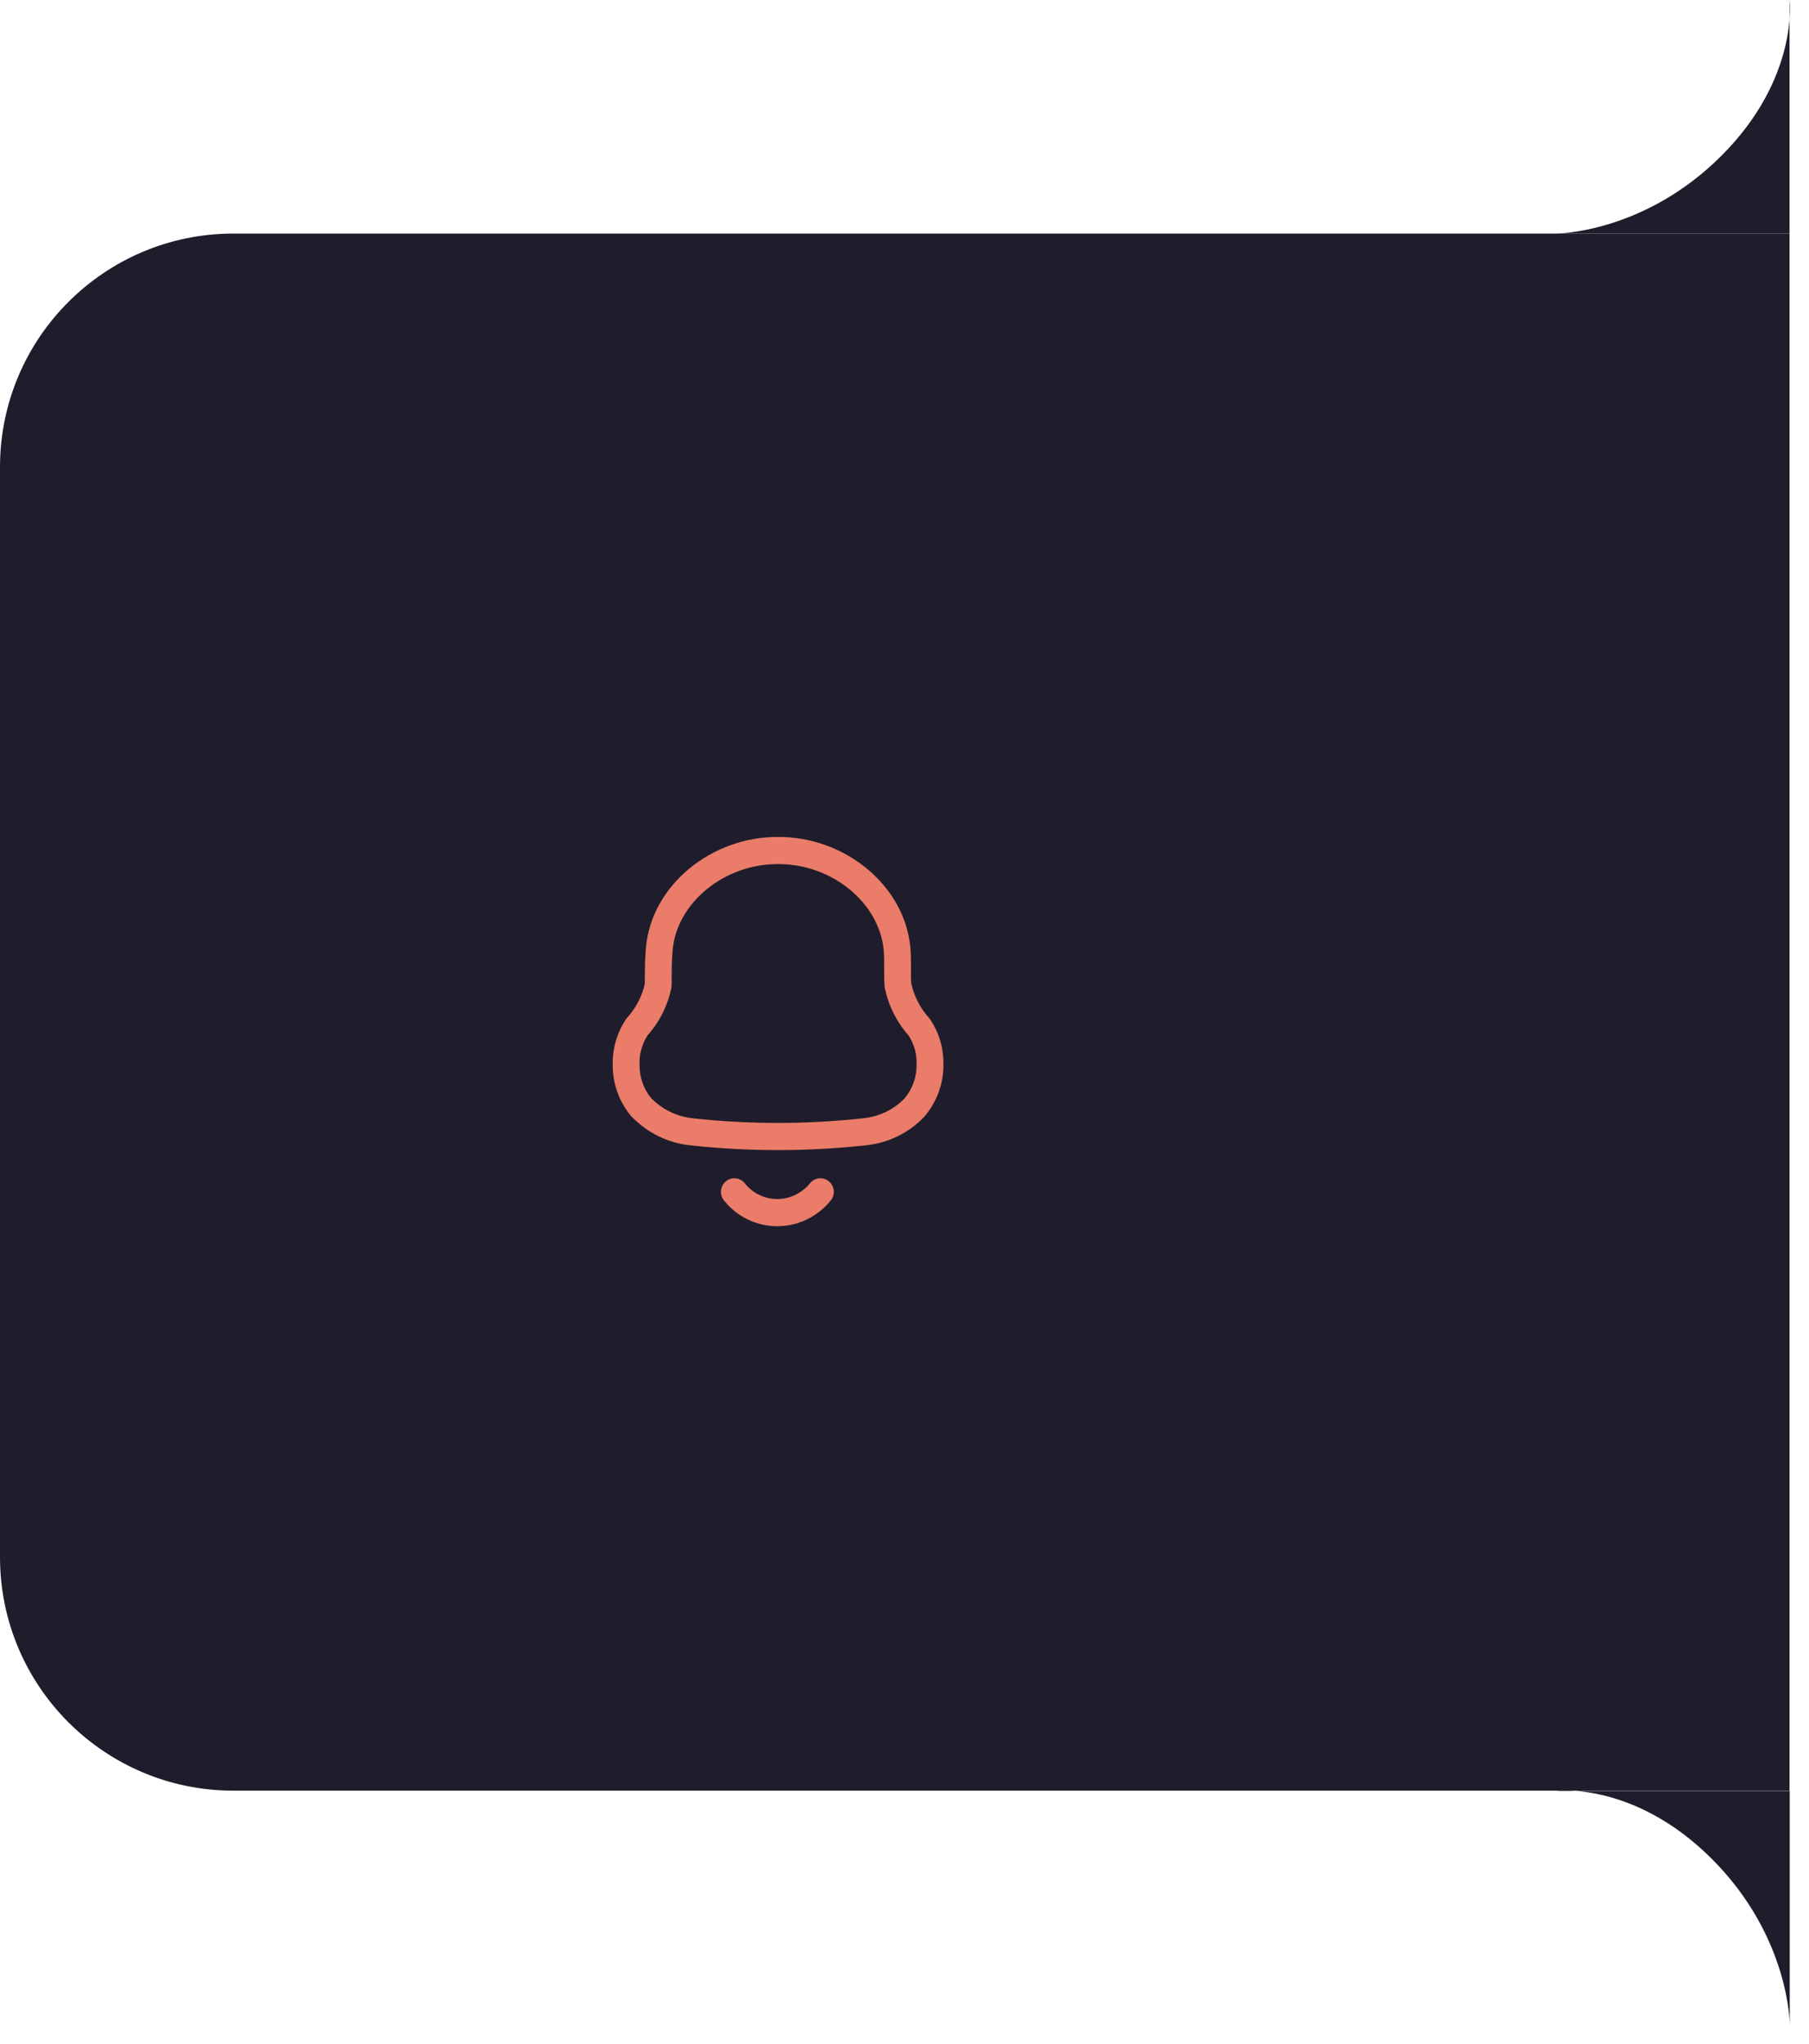 <svg width="93" height="105" viewBox="0 0 93 105" fill="none" xmlns="http://www.w3.org/2000/svg">
<path d="M0 24C0 17.373 5.373 12 12 12H92V92H12C5.373 92 0 86.627 0 80V24Z" fill="#1F1D2B"/>
<path d="M88.5 8C92.5 4 92 0 92 0V12H80C80 12 84.5 12 88.5 8Z" fill="#1F1D2B"/>
<path d="M88.01 95.51C84.01 91.51 80.01 92.01 80.01 92.01H92.01V104.01C92.01 104.01 92.01 99.51 88.01 95.51Z" fill="#1F1D2B"/>
<rect x="12" y="25" width="56" height="56" rx="8" fill="#1F1D2B"/>
<path d="M42.608 60.691C42.904 60.932 42.952 61.371 42.713 61.672C42.537 61.894 42.333 62.092 42.117 62.255C41.389 62.826 40.464 63.085 39.545 62.975C38.626 62.866 37.787 62.396 37.215 61.669C36.977 61.368 37.026 60.929 37.324 60.688C37.622 60.448 38.056 60.498 38.293 60.8C38.638 61.238 39.147 61.523 39.706 61.59C40.267 61.656 40.831 61.499 41.283 61.144C41.416 61.044 41.535 60.927 41.639 60.797C41.877 60.497 42.311 60.449 42.608 60.691ZM33.152 50L33.164 49.404C33.173 49.149 33.187 48.913 33.207 48.681C33.507 45.445 36.596 43 39.965 43H40.036C43.403 43 46.493 45.443 46.803 48.685C46.821 48.892 46.829 49.075 46.831 49.332L46.832 50.12C46.833 50.192 46.834 50.255 46.836 50.313L46.845 50.51L46.89 50.697C47.03 51.218 47.278 51.705 47.616 52.128L47.767 52.306L47.829 52.385C48.235 52.992 48.467 53.698 48.5 54.459L48.499 54.862C48.471 55.763 48.14 56.633 47.534 57.358C46.731 58.21 45.643 58.739 44.487 58.846C41.502 59.17 38.49 59.17 35.513 58.847C34.349 58.735 33.264 58.207 32.427 57.322C31.809 56.569 31.48 55.621 31.501 54.662L31.502 54.424C31.537 53.696 31.768 52.99 32.169 52.38L32.236 52.294C32.705 51.78 33.026 51.151 33.165 50.473L33.15 50.534L33.152 50ZM40.036 44.395H39.965C37.267 44.395 34.808 46.341 34.58 48.807C34.568 48.942 34.559 49.082 34.551 49.229L34.535 49.696L34.529 50.615L34.514 50.757C34.324 51.683 33.887 52.541 33.249 53.24L33.299 53.183L33.21 53.329C33.045 53.627 32.939 53.95 32.897 54.268L32.879 54.459L32.879 54.677C32.866 55.314 33.081 55.936 33.454 56.393C34.029 56.998 34.807 57.377 35.652 57.458C38.539 57.772 41.453 57.772 44.351 57.457C45.187 57.38 45.965 57.002 46.508 56.427C46.92 55.933 47.138 55.31 47.122 54.654L47.122 54.49C47.101 54.019 46.951 53.561 46.687 53.167L46.703 53.193L46.565 53.031C46.089 52.444 45.744 51.764 45.552 51.034L45.487 50.758L45.474 50.666C45.464 50.53 45.459 50.41 45.456 50.265L45.453 49.361C45.451 49.13 45.445 48.976 45.431 48.813C45.194 46.341 42.734 44.395 40.036 44.395Z" fill="#EA7C69"/>
</svg>
